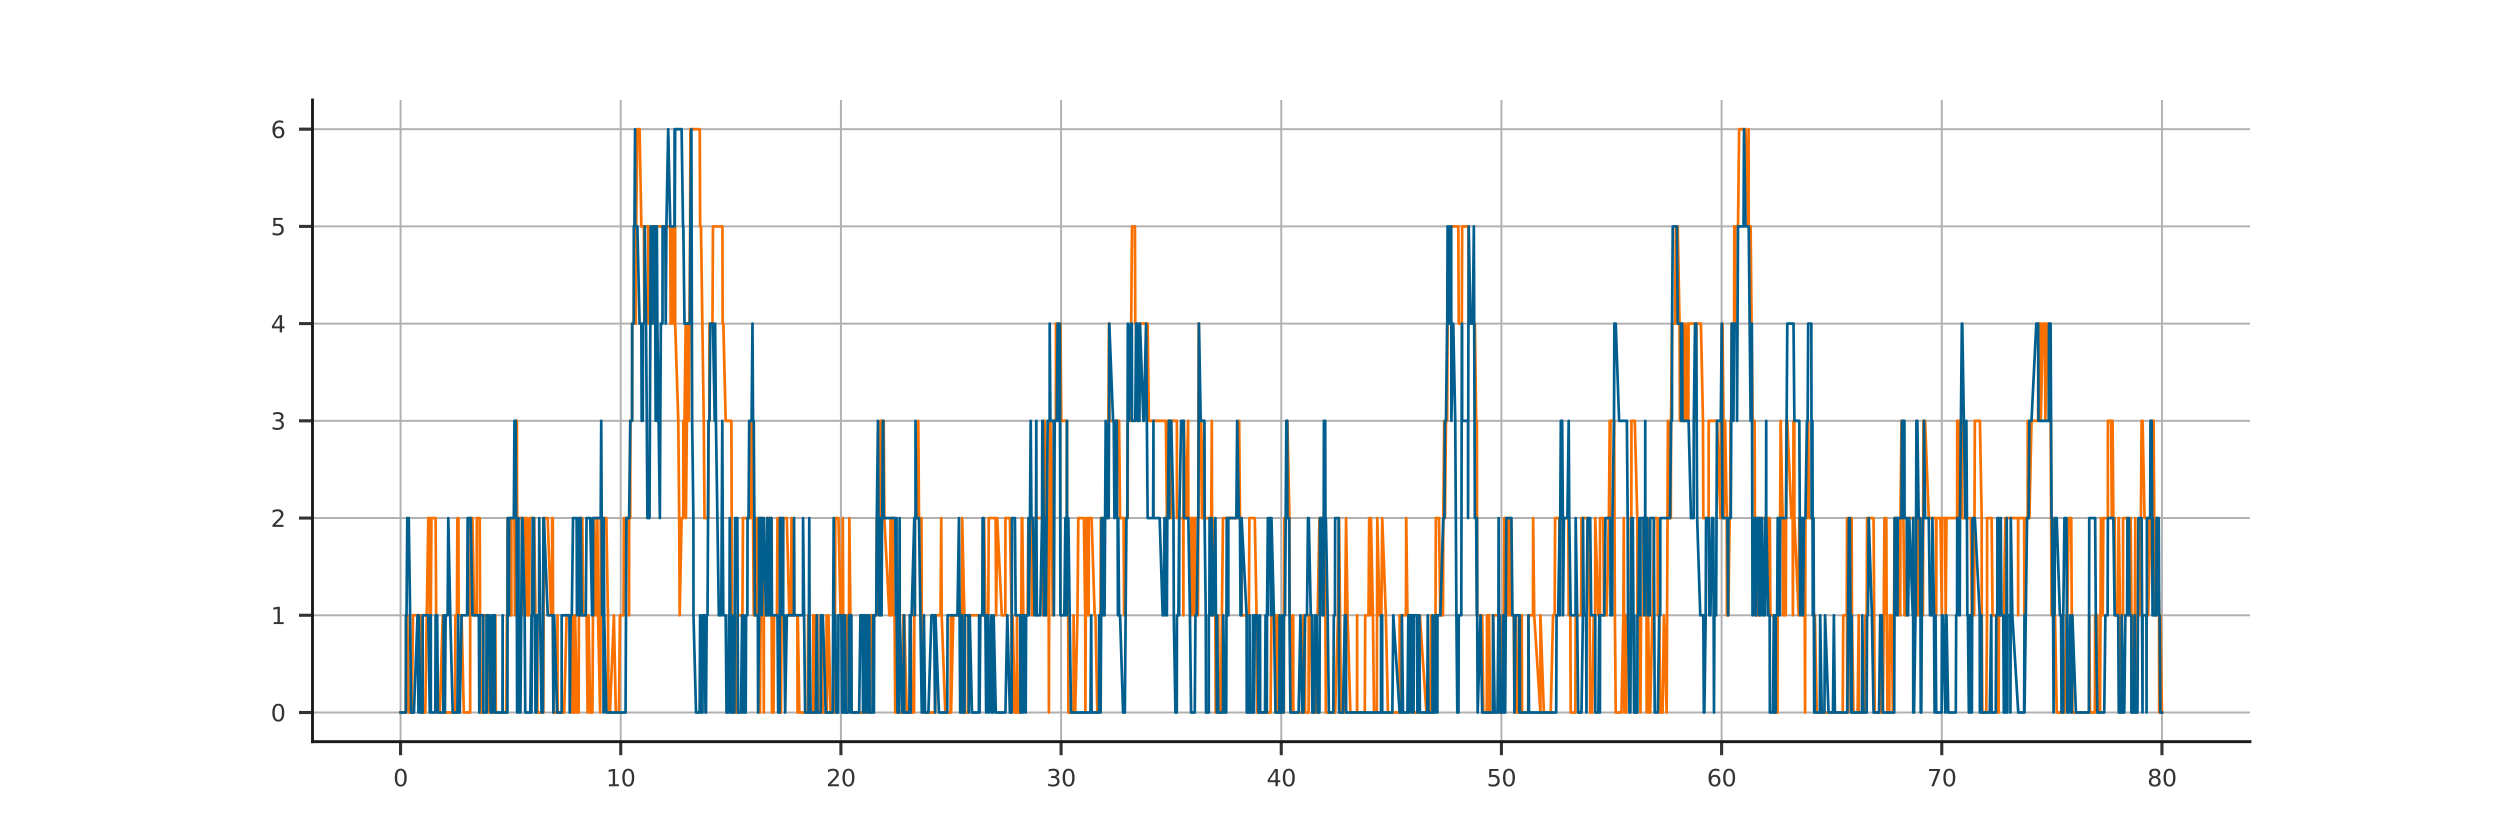 <?xml version="1.0" encoding="utf-8" standalone="no"?>
<!DOCTYPE svg PUBLIC "-//W3C//DTD SVG 1.1//EN"
  "http://www.w3.org/Graphics/SVG/1.1/DTD/svg11.dtd">
<svg xmlns:xlink="http://www.w3.org/1999/xlink" width="648pt" height="216pt" viewBox="0 0 648 216" xmlns="http://www.w3.org/2000/svg" version="1.1">
 <defs>
  <style type="text/css">*{stroke-linejoin: round; stroke-linecap: butt}</style>
 </defs>
 <g id="figure_1">
  <g id="patch_1">
   <path d="M 0 216 
L 648 216 
L 648 0 
L 0 0 
z
" style="fill: #ffffff"/>
  </g>
  <g id="axes_1">
   <g id="patch_2">
    <path d="M 81 192.24 
L 583.2 192.24 
L 583.2 25.92 
L 81 25.92 
z
" style="fill: #ffffff"/>
   </g>
   <g id="matplotlib.axis_1">
    <g id="xtick_1">
     <g id="line2d_1">
      <path d="M 103.827 192.24 
L 103.827 25.92 
" clip-path="url(#p617a73f17a)" style="fill: none; stroke: #b0b0b0; stroke-width: 0.5; stroke-linecap: square"/>
     </g>
     <g id="line2d_2">
      <defs>
       <path id="m2e3196fcc8" d="M 0 0 
L 0 3.5 
" style="stroke: #333333; stroke-width: 0.8"/>
      </defs>
      <g>
       <use xlink:href="#m2e3196fcc8" x="103.827" y="192.24" style="fill: #333333; stroke: #333333; stroke-width: 0.8"/>
      </g>
     </g>
     <g id="text_1">
      <!-- 0 -->
      <g style="fill: #333333" transform="translate(101.919 203.799) scale(0.06 -0.06)">
       <defs>
        <path id="DejaVuSans-30" d="M 2034 4250 
Q 1547 4250 1301 3770 
Q 1056 3291 1056 2328 
Q 1056 1369 1301 889 
Q 1547 409 2034 409 
Q 2525 409 2770 889 
Q 3016 1369 3016 2328 
Q 3016 3291 2770 3770 
Q 2525 4250 2034 4250 
z
M 2034 4750 
Q 2819 4750 3233 4129 
Q 3647 3509 3647 2328 
Q 3647 1150 3233 529 
Q 2819 -91 2034 -91 
Q 1250 -91 836 529 
Q 422 1150 422 2328 
Q 422 3509 836 4129 
Q 1250 4750 2034 4750 
z
" transform="scale(0.016)"/>
       </defs>
       <use xlink:href="#DejaVuSans-30"/>
      </g>
     </g>
    </g>
    <g id="xtick_2">
     <g id="line2d_3">
      <path d="M 160.896 192.24 
L 160.896 25.92 
" clip-path="url(#p617a73f17a)" style="fill: none; stroke: #b0b0b0; stroke-width: 0.5; stroke-linecap: square"/>
     </g>
     <g id="line2d_4">
      <g>
       <use xlink:href="#m2e3196fcc8" x="160.896" y="192.24" style="fill: #333333; stroke: #333333; stroke-width: 0.8"/>
      </g>
     </g>
     <g id="text_2">
      <!-- 10 -->
      <g style="fill: #333333" transform="translate(157.079 203.799) scale(0.06 -0.06)">
       <defs>
        <path id="DejaVuSans-31" d="M 794 531 
L 1825 531 
L 1825 4091 
L 703 3866 
L 703 4441 
L 1819 4666 
L 2450 4666 
L 2450 531 
L 3481 531 
L 3481 0 
L 794 0 
L 794 531 
z
" transform="scale(0.016)"/>
       </defs>
       <use xlink:href="#DejaVuSans-31"/>
       <use xlink:href="#DejaVuSans-30" x="63.623"/>
      </g>
     </g>
    </g>
    <g id="xtick_3">
     <g id="line2d_5">
      <path d="M 217.965 192.24 
L 217.965 25.92 
" clip-path="url(#p617a73f17a)" style="fill: none; stroke: #b0b0b0; stroke-width: 0.5; stroke-linecap: square"/>
     </g>
     <g id="line2d_6">
      <g>
       <use xlink:href="#m2e3196fcc8" x="217.965" y="192.24" style="fill: #333333; stroke: #333333; stroke-width: 0.8"/>
      </g>
     </g>
     <g id="text_3">
      <!-- 20 -->
      <g style="fill: #333333" transform="translate(214.147 203.799) scale(0.06 -0.06)">
       <defs>
        <path id="DejaVuSans-32" d="M 1228 531 
L 3431 531 
L 3431 0 
L 469 0 
L 469 531 
Q 828 903 1448 1529 
Q 2069 2156 2228 2338 
Q 2531 2678 2651 2914 
Q 2772 3150 2772 3378 
Q 2772 3750 2511 3984 
Q 2250 4219 1831 4219 
Q 1534 4219 1204 4116 
Q 875 4013 500 3803 
L 500 4441 
Q 881 4594 1212 4672 
Q 1544 4750 1819 4750 
Q 2544 4750 2975 4387 
Q 3406 4025 3406 3419 
Q 3406 3131 3298 2873 
Q 3191 2616 2906 2266 
Q 2828 2175 2409 1742 
Q 1991 1309 1228 531 
z
" transform="scale(0.016)"/>
       </defs>
       <use xlink:href="#DejaVuSans-32"/>
       <use xlink:href="#DejaVuSans-30" x="63.623"/>
      </g>
     </g>
    </g>
    <g id="xtick_4">
     <g id="line2d_7">
      <path d="M 275.034 192.24 
L 275.034 25.92 
" clip-path="url(#p617a73f17a)" style="fill: none; stroke: #b0b0b0; stroke-width: 0.5; stroke-linecap: square"/>
     </g>
     <g id="line2d_8">
      <g>
       <use xlink:href="#m2e3196fcc8" x="275.034" y="192.24" style="fill: #333333; stroke: #333333; stroke-width: 0.8"/>
      </g>
     </g>
     <g id="text_4">
      <!-- 30 -->
      <g style="fill: #333333" transform="translate(271.216 203.799) scale(0.06 -0.06)">
       <defs>
        <path id="DejaVuSans-33" d="M 2597 2516 
Q 3050 2419 3304 2112 
Q 3559 1806 3559 1356 
Q 3559 666 3084 287 
Q 2609 -91 1734 -91 
Q 1441 -91 1130 -33 
Q 819 25 488 141 
L 488 750 
Q 750 597 1062 519 
Q 1375 441 1716 441 
Q 2309 441 2620 675 
Q 2931 909 2931 1356 
Q 2931 1769 2642 2001 
Q 2353 2234 1838 2234 
L 1294 2234 
L 1294 2753 
L 1863 2753 
Q 2328 2753 2575 2939 
Q 2822 3125 2822 3475 
Q 2822 3834 2567 4026 
Q 2313 4219 1838 4219 
Q 1578 4219 1281 4162 
Q 984 4106 628 3988 
L 628 4550 
Q 988 4650 1302 4700 
Q 1616 4750 1894 4750 
Q 2613 4750 3031 4423 
Q 3450 4097 3450 3541 
Q 3450 3153 3228 2886 
Q 3006 2619 2597 2516 
z
" transform="scale(0.016)"/>
       </defs>
       <use xlink:href="#DejaVuSans-33"/>
       <use xlink:href="#DejaVuSans-30" x="63.623"/>
      </g>
     </g>
    </g>
    <g id="xtick_5">
     <g id="line2d_9">
      <path d="M 332.102 192.24 
L 332.102 25.92 
" clip-path="url(#p617a73f17a)" style="fill: none; stroke: #b0b0b0; stroke-width: 0.5; stroke-linecap: square"/>
     </g>
     <g id="line2d_10">
      <g>
       <use xlink:href="#m2e3196fcc8" x="332.102" y="192.24" style="fill: #333333; stroke: #333333; stroke-width: 0.8"/>
      </g>
     </g>
     <g id="text_5">
      <!-- 40 -->
      <g style="fill: #333333" transform="translate(328.285 203.799) scale(0.06 -0.06)">
       <defs>
        <path id="DejaVuSans-34" d="M 2419 4116 
L 825 1625 
L 2419 1625 
L 2419 4116 
z
M 2253 4666 
L 3047 4666 
L 3047 1625 
L 3713 1625 
L 3713 1100 
L 3047 1100 
L 3047 0 
L 2419 0 
L 2419 1100 
L 313 1100 
L 313 1709 
L 2253 4666 
z
" transform="scale(0.016)"/>
       </defs>
       <use xlink:href="#DejaVuSans-34"/>
       <use xlink:href="#DejaVuSans-30" x="63.623"/>
      </g>
     </g>
    </g>
    <g id="xtick_6">
     <g id="line2d_11">
      <path d="M 389.171 192.24 
L 389.171 25.92 
" clip-path="url(#p617a73f17a)" style="fill: none; stroke: #b0b0b0; stroke-width: 0.5; stroke-linecap: square"/>
     </g>
     <g id="line2d_12">
      <g>
       <use xlink:href="#m2e3196fcc8" x="389.171" y="192.24" style="fill: #333333; stroke: #333333; stroke-width: 0.8"/>
      </g>
     </g>
     <g id="text_6">
      <!-- 50 -->
      <g style="fill: #333333" transform="translate(385.354 203.799) scale(0.06 -0.06)">
       <defs>
        <path id="DejaVuSans-35" d="M 691 4666 
L 3169 4666 
L 3169 4134 
L 1269 4134 
L 1269 2991 
Q 1406 3038 1543 3061 
Q 1681 3084 1819 3084 
Q 2600 3084 3056 2656 
Q 3513 2228 3513 1497 
Q 3513 744 3044 326 
Q 2575 -91 1722 -91 
Q 1428 -91 1123 -41 
Q 819 9 494 109 
L 494 744 
Q 775 591 1075 516 
Q 1375 441 1709 441 
Q 2250 441 2565 725 
Q 2881 1009 2881 1497 
Q 2881 1984 2565 2268 
Q 2250 2553 1709 2553 
Q 1456 2553 1204 2497 
Q 953 2441 691 2322 
L 691 4666 
z
" transform="scale(0.016)"/>
       </defs>
       <use xlink:href="#DejaVuSans-35"/>
       <use xlink:href="#DejaVuSans-30" x="63.623"/>
      </g>
     </g>
    </g>
    <g id="xtick_7">
     <g id="line2d_13">
      <path d="M 446.24 192.24 
L 446.24 25.92 
" clip-path="url(#p617a73f17a)" style="fill: none; stroke: #b0b0b0; stroke-width: 0.5; stroke-linecap: square"/>
     </g>
     <g id="line2d_14">
      <g>
       <use xlink:href="#m2e3196fcc8" x="446.24" y="192.24" style="fill: #333333; stroke: #333333; stroke-width: 0.8"/>
      </g>
     </g>
     <g id="text_7">
      <!-- 60 -->
      <g style="fill: #333333" transform="translate(442.422 203.799) scale(0.06 -0.06)">
       <defs>
        <path id="DejaVuSans-36" d="M 2113 2584 
Q 1688 2584 1439 2293 
Q 1191 2003 1191 1497 
Q 1191 994 1439 701 
Q 1688 409 2113 409 
Q 2538 409 2786 701 
Q 3034 994 3034 1497 
Q 3034 2003 2786 2293 
Q 2538 2584 2113 2584 
z
M 3366 4563 
L 3366 3988 
Q 3128 4100 2886 4159 
Q 2644 4219 2406 4219 
Q 1781 4219 1451 3797 
Q 1122 3375 1075 2522 
Q 1259 2794 1537 2939 
Q 1816 3084 2150 3084 
Q 2853 3084 3261 2657 
Q 3669 2231 3669 1497 
Q 3669 778 3244 343 
Q 2819 -91 2113 -91 
Q 1303 -91 875 529 
Q 447 1150 447 2328 
Q 447 3434 972 4092 
Q 1497 4750 2381 4750 
Q 2619 4750 2861 4703 
Q 3103 4656 3366 4563 
z
" transform="scale(0.016)"/>
       </defs>
       <use xlink:href="#DejaVuSans-36"/>
       <use xlink:href="#DejaVuSans-30" x="63.623"/>
      </g>
     </g>
    </g>
    <g id="xtick_8">
     <g id="line2d_15">
      <path d="M 503.309 192.24 
L 503.309 25.92 
" clip-path="url(#p617a73f17a)" style="fill: none; stroke: #b0b0b0; stroke-width: 0.5; stroke-linecap: square"/>
     </g>
     <g id="line2d_16">
      <g>
       <use xlink:href="#m2e3196fcc8" x="503.309" y="192.24" style="fill: #333333; stroke: #333333; stroke-width: 0.8"/>
      </g>
     </g>
     <g id="text_8">
      <!-- 70 -->
      <g style="fill: #333333" transform="translate(499.491 203.799) scale(0.06 -0.06)">
       <defs>
        <path id="DejaVuSans-37" d="M 525 4666 
L 3525 4666 
L 3525 4397 
L 1831 0 
L 1172 0 
L 2766 4134 
L 525 4134 
L 525 4666 
z
" transform="scale(0.016)"/>
       </defs>
       <use xlink:href="#DejaVuSans-37"/>
       <use xlink:href="#DejaVuSans-30" x="63.623"/>
      </g>
     </g>
    </g>
    <g id="xtick_9">
     <g id="line2d_17">
      <path d="M 560.377 192.24 
L 560.377 25.92 
" clip-path="url(#p617a73f17a)" style="fill: none; stroke: #b0b0b0; stroke-width: 0.5; stroke-linecap: square"/>
     </g>
     <g id="line2d_18">
      <g>
       <use xlink:href="#m2e3196fcc8" x="560.377" y="192.24" style="fill: #333333; stroke: #333333; stroke-width: 0.8"/>
      </g>
     </g>
     <g id="text_9">
      <!-- 80 -->
      <g style="fill: #333333" transform="translate(556.56 203.799) scale(0.06 -0.06)">
       <defs>
        <path id="DejaVuSans-38" d="M 2034 2216 
Q 1584 2216 1326 1975 
Q 1069 1734 1069 1313 
Q 1069 891 1326 650 
Q 1584 409 2034 409 
Q 2484 409 2743 651 
Q 3003 894 3003 1313 
Q 3003 1734 2745 1975 
Q 2488 2216 2034 2216 
z
M 1403 2484 
Q 997 2584 770 2862 
Q 544 3141 544 3541 
Q 544 4100 942 4425 
Q 1341 4750 2034 4750 
Q 2731 4750 3128 4425 
Q 3525 4100 3525 3541 
Q 3525 3141 3298 2862 
Q 3072 2584 2669 2484 
Q 3125 2378 3379 2068 
Q 3634 1759 3634 1313 
Q 3634 634 3220 271 
Q 2806 -91 2034 -91 
Q 1263 -91 848 271 
Q 434 634 434 1313 
Q 434 1759 690 2068 
Q 947 2378 1403 2484 
z
M 1172 3481 
Q 1172 3119 1398 2916 
Q 1625 2713 2034 2713 
Q 2441 2713 2670 2916 
Q 2900 3119 2900 3481 
Q 2900 3844 2670 4047 
Q 2441 4250 2034 4250 
Q 1625 4250 1398 4047 
Q 1172 3844 1172 3481 
z
" transform="scale(0.016)"/>
       </defs>
       <use xlink:href="#DejaVuSans-38"/>
       <use xlink:href="#DejaVuSans-30" x="63.623"/>
      </g>
     </g>
    </g>
   </g>
   <g id="matplotlib.axis_2">
    <g id="ytick_1">
     <g id="line2d_19">
      <path d="M 81 184.68 
L 583.2 184.68 
" clip-path="url(#p617a73f17a)" style="fill: none; stroke: #b0b0b0; stroke-width: 0.5; stroke-linecap: square"/>
     </g>
     <g id="line2d_20">
      <defs>
       <path id="m17c0385119" d="M 0 0 
L -3.5 0 
" style="stroke: #333333; stroke-width: 0.8"/>
      </defs>
      <g>
       <use xlink:href="#m17c0385119" x="81" y="184.68" style="fill: #333333; stroke: #333333; stroke-width: 0.8"/>
      </g>
     </g>
     <g id="text_10">
      <!-- 0 -->
      <g style="fill: #333333" transform="translate(70.183 186.96) scale(0.06 -0.06)">
       <use xlink:href="#DejaVuSans-30"/>
      </g>
     </g>
    </g>
    <g id="ytick_2">
     <g id="line2d_21">
      <path d="M 81 159.48 
L 583.2 159.48 
" clip-path="url(#p617a73f17a)" style="fill: none; stroke: #b0b0b0; stroke-width: 0.5; stroke-linecap: square"/>
     </g>
     <g id="line2d_22">
      <g>
       <use xlink:href="#m17c0385119" x="81" y="159.48" style="fill: #333333; stroke: #333333; stroke-width: 0.8"/>
      </g>
     </g>
     <g id="text_11">
      <!-- 1 -->
      <g style="fill: #333333" transform="translate(70.183 161.76) scale(0.06 -0.06)">
       <use xlink:href="#DejaVuSans-31"/>
      </g>
     </g>
    </g>
    <g id="ytick_3">
     <g id="line2d_23">
      <path d="M 81 134.28 
L 583.2 134.28 
" clip-path="url(#p617a73f17a)" style="fill: none; stroke: #b0b0b0; stroke-width: 0.5; stroke-linecap: square"/>
     </g>
     <g id="line2d_24">
      <g>
       <use xlink:href="#m17c0385119" x="81" y="134.28" style="fill: #333333; stroke: #333333; stroke-width: 0.8"/>
      </g>
     </g>
     <g id="text_12">
      <!-- 2 -->
      <g style="fill: #333333" transform="translate(70.183 136.56) scale(0.06 -0.06)">
       <use xlink:href="#DejaVuSans-32"/>
      </g>
     </g>
    </g>
    <g id="ytick_4">
     <g id="line2d_25">
      <path d="M 81 109.08 
L 583.2 109.08 
" clip-path="url(#p617a73f17a)" style="fill: none; stroke: #b0b0b0; stroke-width: 0.5; stroke-linecap: square"/>
     </g>
     <g id="line2d_26">
      <g>
       <use xlink:href="#m17c0385119" x="81" y="109.08" style="fill: #333333; stroke: #333333; stroke-width: 0.8"/>
      </g>
     </g>
     <g id="text_13">
      <!-- 3 -->
      <g style="fill: #333333" transform="translate(70.183 111.36) scale(0.06 -0.06)">
       <use xlink:href="#DejaVuSans-33"/>
      </g>
     </g>
    </g>
    <g id="ytick_5">
     <g id="line2d_27">
      <path d="M 81 83.88 
L 583.2 83.88 
" clip-path="url(#p617a73f17a)" style="fill: none; stroke: #b0b0b0; stroke-width: 0.5; stroke-linecap: square"/>
     </g>
     <g id="line2d_28">
      <g>
       <use xlink:href="#m17c0385119" x="81" y="83.88" style="fill: #333333; stroke: #333333; stroke-width: 0.8"/>
      </g>
     </g>
     <g id="text_14">
      <!-- 4 -->
      <g style="fill: #333333" transform="translate(70.183 86.16) scale(0.06 -0.06)">
       <use xlink:href="#DejaVuSans-34"/>
      </g>
     </g>
    </g>
    <g id="ytick_6">
     <g id="line2d_29">
      <path d="M 81 58.68 
L 583.2 58.68 
" clip-path="url(#p617a73f17a)" style="fill: none; stroke: #b0b0b0; stroke-width: 0.5; stroke-linecap: square"/>
     </g>
     <g id="line2d_30">
      <g>
       <use xlink:href="#m17c0385119" x="81" y="58.68" style="fill: #333333; stroke: #333333; stroke-width: 0.8"/>
      </g>
     </g>
     <g id="text_15">
      <!-- 5 -->
      <g style="fill: #333333" transform="translate(70.183 60.96) scale(0.06 -0.06)">
       <use xlink:href="#DejaVuSans-35"/>
      </g>
     </g>
    </g>
    <g id="ytick_7">
     <g id="line2d_31">
      <path d="M 81 33.48 
L 583.2 33.48 
" clip-path="url(#p617a73f17a)" style="fill: none; stroke: #b0b0b0; stroke-width: 0.5; stroke-linecap: square"/>
     </g>
     <g id="line2d_32">
      <g>
       <use xlink:href="#m17c0385119" x="81" y="33.48" style="fill: #333333; stroke: #333333; stroke-width: 0.8"/>
      </g>
     </g>
     <g id="text_16">
      <!-- 6 -->
      <g style="fill: #333333" transform="translate(70.183 35.76) scale(0.06 -0.06)">
       <use xlink:href="#DejaVuSans-36"/>
      </g>
     </g>
    </g>
   </g>
   <g id="line2d_33">
    <path d="M 103.827 184.68 
L 105.213 184.68 
L 105.372 159.48 
L 105.571 159.48 
L 105.947 184.68 
L 106.734 184.68 
L 107.056 159.48 
L 108.987 159.48 
L 109.343 184.68 
L 110.234 184.68 
L 111.014 134.28 
L 111.379 134.28 
L 111.397 159.48 
L 111.67 159.48 
L 111.824 134.28 
L 112.913 134.28 
L 113.054 159.48 
L 113.314 184.68 
L 113.989 184.68 
L 114.772 159.48 
L 114.917 184.68 
L 117.916 184.68 
L 118.05 159.48 
L 118.433 159.48 
L 118.553 134.28 
L 118.837 134.28 
L 118.866 159.48 
L 119.641 159.48 
L 120.213 184.68 
L 121.865 184.68 
L 121.871 159.48 
L 122.008 134.28 
L 122.462 134.28 
L 122.898 159.48 
L 123.572 159.48 
L 123.592 134.28 
L 124.341 134.28 
L 124.516 184.68 
L 125.178 184.68 
L 125.279 159.48 
L 126.366 159.48 
L 126.844 184.68 
L 128.385 184.68 
L 128.39 159.48 
L 128.515 184.68 
L 131.218 184.68 
L 131.39 159.48 
L 131.503 159.48 
L 131.596 134.28 
L 131.694 159.48 
L 132.54 159.48 
L 132.554 134.28 
L 133.349 134.28 
L 133.458 159.48 
L 133.482 134.28 
L 133.651 109.08 
L 133.975 109.08 
L 134.034 134.28 
L 135.314 134.28 
L 135.321 159.48 
L 135.436 134.28 
L 136.142 134.28 
L 136.322 159.48 
L 136.571 159.48 
L 136.633 134.28 
L 136.709 159.48 
L 137.15 159.48 
L 137.341 134.28 
L 138.434 134.28 
L 138.795 159.48 
L 139.279 159.48 
L 139.288 184.68 
L 140.832 184.68 
L 140.979 134.28 
L 141.971 134.28 
L 142.823 159.48 
L 143.096 159.48 
L 143.115 134.28 
L 143.279 134.28 
L 143.343 159.48 
L 143.44 184.68 
L 144.407 184.68 
L 144.504 159.48 
L 144.522 184.68 
L 146.231 184.68 
L 146.868 159.48 
L 147.88 159.48 
L 148.213 184.68 
L 148.478 184.68 
L 148.532 159.48 
L 148.687 184.68 
L 148.983 184.68 
L 149.076 159.48 
L 149.543 184.68 
L 149.975 184.68 
L 150.053 159.48 
L 150.324 159.48 
L 150.341 134.28 
L 150.403 159.48 
L 150.463 159.48 
L 150.525 134.28 
L 150.698 134.28 
L 150.762 159.48 
L 150.945 134.28 
L 151.163 159.48 
L 152.033 159.48 
L 152.307 184.68 
L 152.547 159.48 
L 152.994 184.68 
L 153.562 184.68 
L 153.843 134.28 
L 154.181 159.48 
L 154.353 159.48 
L 154.667 134.28 
L 154.839 134.28 
L 155.017 159.48 
L 155.554 184.68 
L 155.696 159.48 
L 155.7 134.28 
L 157.161 134.28 
L 157.58 159.48 
L 157.736 184.68 
L 158.098 184.68 
L 159.121 159.48 
L 159.617 184.68 
L 160.423 184.68 
L 160.683 159.48 
L 161.622 159.48 
L 161.711 134.28 
L 162.963 134.28 
L 163.051 159.48 
L 163.071 134.28 
L 163.36 134.28 
L 163.375 109.08 
L 163.838 109.08 
L 163.861 83.88 
L 164.285 83.88 
L 164.446 58.68 
L 164.612 58.68 
L 164.808 83.88 
L 164.891 58.68 
L 165.205 33.48 
L 165.779 33.48 
L 166.239 58.68 
L 166.896 58.68 
L 167.025 83.88 
L 167.119 58.68 
L 168.015 58.68 
L 168.043 83.88 
L 168.54 83.88 
L 168.553 58.68 
L 169.389 58.68 
L 169.656 83.88 
L 169.777 58.68 
L 173.704 58.68 
L 173.837 83.88 
L 173.956 83.88 
L 174.188 58.68 
L 174.428 83.88 
L 174.511 58.68 
L 175.004 58.68 
L 175.006 83.88 
L 175.813 109.08 
L 176.044 134.28 
L 176.172 159.48 
L 176.673 134.28 
L 177.103 134.28 
L 177.118 109.08 
L 177.42 109.08 
L 177.727 83.88 
L 177.795 134.28 
L 178.042 109.08 
L 178.049 83.88 
L 178.358 109.08 
L 178.571 109.08 
L 178.89 58.68 
L 178.943 33.48 
L 181.369 33.48 
L 181.475 58.68 
L 181.689 58.68 
L 182.414 109.08 
L 182.607 134.28 
L 183.549 134.28 
L 183.657 109.08 
L 183.86 109.08 
L 183.903 83.88 
L 184.674 83.88 
L 184.799 58.68 
L 187.254 58.68 
L 187.32 83.88 
L 187.485 83.88 
L 188.097 109.08 
L 189.569 109.08 
L 189.732 159.48 
L 190.552 159.48 
L 190.751 184.68 
L 191.048 184.68 
L 191.215 159.48 
L 192.436 159.48 
L 192.576 134.28 
L 194.514 134.28 
L 194.687 109.08 
L 194.933 109.08 
L 195.043 134.28 
L 195.186 134.28 
L 195.372 159.48 
L 195.676 159.48 
L 195.786 134.28 
L 196.186 134.28 
L 196.314 159.48 
L 196.436 159.48 
L 196.492 134.28 
L 196.756 134.28 
L 196.96 159.48 
L 196.974 184.68 
L 197.167 159.48 
L 197.169 134.28 
L 197.785 134.28 
L 197.986 184.68 
L 197.995 159.48 
L 198.686 159.48 
L 198.861 134.28 
L 199.929 134.28 
L 200.091 184.68 
L 200.497 184.68 
L 200.632 159.48 
L 201.386 159.48 
L 201.528 134.28 
L 202.191 134.28 
L 202.195 159.48 
L 202.342 159.48 
L 202.423 184.68 
L 202.587 159.48 
L 202.883 159.48 
L 202.991 134.28 
L 203.948 134.28 
L 204.583 159.48 
L 204.999 159.48 
L 205.153 134.28 
L 205.411 159.48 
L 205.694 159.48 
L 205.704 134.28 
L 205.795 159.48 
L 206.677 159.48 
L 206.716 184.68 
L 206.792 159.48 
L 207.187 184.68 
L 209.352 184.68 
L 209.491 159.48 
L 209.577 184.68 
L 210.756 184.68 
L 210.797 159.48 
L 210.868 184.68 
L 211.418 159.48 
L 211.468 184.68 
L 211.802 184.68 
L 211.853 159.48 
L 211.952 184.68 
L 212.718 184.68 
L 212.762 159.48 
L 213.273 184.68 
L 214.154 184.68 
L 214.267 159.48 
L 214.293 184.68 
L 214.735 159.48 
L 215.278 184.68 
L 216.347 184.68 
L 216.521 134.28 
L 217.327 134.28 
L 217.871 159.48 
L 218.293 159.48 
L 218.458 134.28 
L 218.56 159.48 
L 218.942 159.48 
L 219.01 184.68 
L 219.318 184.68 
L 219.484 159.48 
L 220.066 159.48 
L 220.156 134.28 
L 220.426 159.48 
L 220.61 184.68 
L 224.976 184.68 
L 225.077 159.48 
L 225.41 184.68 
L 225.538 184.68 
L 225.78 159.48 
L 227.175 159.48 
L 227.271 134.28 
L 228.115 134.28 
L 228.209 109.08 
L 228.613 109.08 
L 228.779 134.28 
L 228.936 109.08 
L 229.053 109.08 
L 229.217 134.28 
L 230.525 159.48 
L 230.656 159.48 
L 230.83 134.28 
L 230.984 159.48 
L 231.134 134.28 
L 231.493 134.28 
L 231.575 159.48 
L 231.879 159.48 
L 232.046 184.68 
L 232.14 159.48 
L 232.226 184.68 
L 232.628 184.68 
L 232.767 159.48 
L 233.039 184.68 
L 233.923 184.68 
L 234.144 159.48 
L 234.358 159.48 
L 235.021 184.68 
L 235.823 184.68 
L 236.047 159.48 
L 236.055 159.48 
L 236.295 184.68 
L 236.919 184.68 
L 236.989 159.48 
L 237.113 159.48 
L 237.133 134.28 
L 237.947 134.28 
L 238.025 109.08 
L 238.204 134.28 
L 238.845 134.28 
L 238.921 159.48 
L 239.144 184.68 
L 242.382 184.68 
L 242.473 159.48 
L 243.785 159.48 
L 243.975 134.28 
L 244.085 159.48 
L 245.02 184.68 
L 246.393 184.68 
L 246.48 159.48 
L 246.521 184.68 
L 247.085 159.48 
L 249.352 159.48 
L 249.392 134.28 
L 249.963 159.48 
L 249.984 184.68 
L 250.872 184.68 
L 250.942 159.48 
L 254.877 159.48 
L 254.936 134.28 
L 255.071 134.28 
L 255.416 159.48 
L 256.167 159.48 
L 256.285 134.28 
L 258.061 134.28 
L 258.195 159.48 
L 258.474 134.28 
L 259.668 159.48 
L 260.579 159.48 
L 260.605 134.28 
L 261.764 134.28 
L 262.196 159.48 
L 262.307 184.68 
L 262.36 184.68 
L 262.472 159.48 
L 263.068 184.68 
L 263.57 184.68 
L 263.601 159.48 
L 263.625 184.68 
L 264.278 184.68 
L 264.525 159.48 
L 264.701 159.48 
L 264.847 134.28 
L 264.974 134.28 
L 265.243 159.48 
L 266.35 159.48 
L 266.558 134.28 
L 267.346 134.28 
L 267.46 159.48 
L 267.658 159.48 
L 267.755 134.28 
L 270.177 134.28 
L 270.407 159.48 
L 270.601 109.08 
L 270.783 109.08 
L 270.883 134.28 
L 271.237 134.28 
L 271.283 159.48 
L 271.303 134.28 
L 271.787 134.28 
L 271.873 184.68 
L 271.936 159.48 
L 272.082 109.08 
L 272.259 109.08 
L 272.543 134.28 
L 272.62 134.28 
L 272.871 159.48 
L 273.145 109.08 
L 273.677 109.08 
L 273.707 83.88 
L 274.857 83.88 
L 275.073 109.08 
L 276.56 109.08 
L 276.561 134.28 
L 276.883 159.48 
L 276.918 184.68 
L 278.241 184.68 
L 278.28 159.48 
L 278.462 184.68 
L 278.694 184.68 
L 279.277 159.48 
L 279.501 134.28 
L 280.939 134.28 
L 281.281 159.48 
L 281.324 184.68 
L 281.438 159.48 
L 281.586 159.48 
L 281.629 134.28 
L 281.742 134.28 
L 281.753 159.48 
L 282.181 159.48 
L 282.223 134.28 
L 282.941 134.28 
L 283.742 159.48 
L 283.955 159.48 
L 284.421 184.68 
L 284.894 184.68 
L 285.235 159.48 
L 285.346 134.28 
L 287.037 134.28 
L 287.088 109.08 
L 287.304 109.08 
L 287.454 83.88 
L 287.478 83.88 
L 287.528 109.08 
L 289.389 109.08 
L 289.47 134.28 
L 289.484 109.08 
L 290.068 109.08 
L 290.318 134.28 
L 291.238 134.28 
L 291.362 159.48 
L 291.473 159.48 
L 291.557 134.28 
L 292.297 134.28 
L 292.33 109.08 
L 293.068 109.08 
L 293.201 83.88 
L 293.42 58.68 
L 294.176 58.68 
L 294.265 83.88 
L 294.48 83.88 
L 294.653 109.08 
L 295.195 109.08 
L 295.335 83.88 
L 297.47 83.88 
L 297.784 109.08 
L 302.19 109.08 
L 302.458 134.28 
L 302.567 134.28 
L 302.694 109.08 
L 303.068 109.08 
L 303.444 134.28 
L 303.577 109.08 
L 305.051 109.08 
L 305.061 134.28 
L 306.685 134.28 
L 306.732 159.48 
L 306.766 134.28 
L 306.893 109.08 
L 307.225 134.28 
L 307.388 134.28 
L 307.954 109.08 
L 308.017 134.28 
L 308.727 134.28 
L 308.901 159.48 
L 309.04 134.28 
L 309.274 134.28 
L 309.533 159.48 
L 309.659 159.48 
L 309.683 134.28 
L 310.479 134.28 
L 310.518 159.48 
L 310.72 83.88 
L 310.766 109.08 
L 311.224 109.08 
L 311.544 134.28 
L 311.794 134.28 
L 312.061 109.08 
L 312.229 134.28 
L 313.954 134.28 
L 314.096 109.08 
L 314.16 134.28 
L 314.391 134.28 
L 314.411 159.48 
L 315.018 159.48 
L 315.109 184.68 
L 315.244 184.68 
L 315.276 159.48 
L 315.769 159.48 
L 315.882 184.68 
L 316.428 184.68 
L 317.002 134.28 
L 321.102 134.28 
L 321.188 109.08 
L 321.397 134.28 
L 321.759 134.28 
L 321.818 159.48 
L 323.716 159.48 
L 323.843 134.28 
L 325.241 134.28 
L 325.703 159.48 
L 325.913 184.68 
L 329.337 184.68 
L 329.561 159.48 
L 330.535 159.48 
L 330.609 184.68 
L 330.994 184.68 
L 331.188 159.48 
L 331.734 159.48 
L 331.863 184.68 
L 332.035 184.68 
L 332.184 159.48 
L 332.598 159.48 
L 332.696 184.68 
L 332.775 184.68 
L 332.781 159.48 
L 332.899 134.28 
L 333.427 134.28 
L 333.692 109.08 
L 334.219 134.28 
L 334.242 159.48 
L 334.474 159.48 
L 334.941 184.68 
L 335.196 159.48 
L 335.232 184.68 
L 337.542 184.68 
L 337.845 159.48 
L 338.198 159.48 
L 338.272 184.68 
L 339.188 184.68 
L 339.235 159.48 
L 339.757 159.48 
L 340.163 184.68 
L 341.201 184.68 
L 341.256 159.48 
L 341.533 159.48 
L 342.007 134.28 
L 343.154 134.28 
L 343.547 159.48 
L 343.664 184.68 
L 346.069 184.68 
L 346.816 159.48 
L 347.077 134.28 
L 347.585 184.68 
L 348.592 184.68 
L 348.643 159.48 
L 348.904 134.28 
L 349.283 159.48 
L 350.016 184.68 
L 351.75 184.68 
L 351.769 159.48 
L 351.783 184.68 
L 353.752 184.68 
L 353.876 159.48 
L 354.716 159.48 
L 354.893 134.28 
L 355.176 159.48 
L 355.347 134.28 
L 355.86 159.48 
L 356.144 184.68 
L 356.866 184.68 
L 356.996 134.28 
L 357.557 159.48 
L 358.055 159.48 
L 358.271 134.28 
L 359.211 159.48 
L 359.752 184.68 
L 362.759 184.68 
L 362.788 159.48 
L 363.08 159.48 
L 363.09 184.68 
L 363.19 159.48 
L 364.414 159.48 
L 364.497 134.28 
L 364.804 159.48 
L 365.045 159.48 
L 365.119 184.68 
L 365.167 159.48 
L 365.36 159.48 
L 365.937 184.68 
L 367.884 184.68 
L 367.901 159.48 
L 368.027 159.48 
L 369.72 184.68 
L 370.704 184.68 
L 370.949 159.48 
L 371.365 184.68 
L 371.541 184.68 
L 372.081 159.48 
L 372.178 134.28 
L 372.988 134.28 
L 373.316 159.48 
L 374.027 159.48 
L 374.098 134.28 
L 374.345 109.08 
L 374.393 134.28 
L 374.527 134.28 
L 374.796 109.08 
L 375.096 109.08 
L 375.213 83.88 
L 375.73 83.88 
L 375.845 58.68 
L 377.989 58.68 
L 378.107 83.88 
L 378.91 83.88 
L 378.988 58.68 
L 380.612 58.68 
L 380.694 83.88 
L 382.286 83.88 
L 382.624 109.08 
L 382.798 109.08 
L 382.885 159.48 
L 384.183 159.48 
L 384.48 184.68 
L 385.366 184.68 
L 385.44 159.48 
L 385.67 159.48 
L 385.92 184.68 
L 385.965 159.48 
L 386.23 184.68 
L 386.996 184.68 
L 387.012 159.48 
L 388.398 159.48 
L 388.509 184.68 
L 389.11 184.68 
L 389.47 159.48 
L 389.778 159.48 
L 389.891 134.28 
L 390.44 134.28 
L 390.73 159.48 
L 390.922 159.48 
L 391.193 134.28 
L 391.319 134.28 
L 391.552 159.48 
L 391.642 134.28 
L 391.751 159.48 
L 392.377 159.48 
L 392.54 184.68 
L 392.792 184.68 
L 392.954 159.48 
L 393.351 184.68 
L 394.139 184.68 
L 394.438 159.48 
L 394.505 184.68 
L 396.108 184.68 
L 396.17 159.48 
L 397.35 159.48 
L 397.394 134.28 
L 397.661 159.48 
L 399.276 184.68 
L 399.278 159.48 
L 400.168 184.68 
L 401.951 184.68 
L 402.553 159.48 
L 402.967 159.48 
L 403.08 134.28 
L 404.193 134.28 
L 404.195 159.48 
L 404.301 134.28 
L 406.505 134.28 
L 406.608 159.48 
L 407.037 159.48 
L 407.125 184.68 
L 408.342 184.68 
L 408.419 159.48 
L 409.822 159.48 
L 409.919 134.28 
L 411.502 134.28 
L 412.06 159.48 
L 412.173 184.68 
L 412.68 184.68 
L 413.097 159.48 
L 413.464 159.48 
L 413.492 134.28 
L 414.289 159.48 
L 414.704 159.48 
L 414.735 134.28 
L 415.556 134.28 
L 415.771 159.48 
L 416.437 159.48 
L 417.03 134.28 
L 417.239 109.08 
L 417.293 134.28 
L 417.448 109.08 
L 418.384 109.08 
L 418.578 159.48 
L 418.799 184.68 
L 420.275 184.68 
L 420.771 159.48 
L 420.883 134.28 
L 421.027 184.68 
L 421.223 159.48 
L 421.348 159.48 
L 421.541 184.68 
L 421.686 159.48 
L 422.681 159.48 
L 422.691 134.28 
L 422.848 134.28 
L 422.868 109.08 
L 423.731 109.08 
L 424.388 134.28 
L 424.427 159.48 
L 424.957 159.48 
L 425.208 184.68 
L 425.352 159.48 
L 425.983 159.48 
L 425.992 134.28 
L 426.75 134.28 
L 426.819 184.68 
L 427.071 134.28 
L 427.215 159.48 
L 427.471 184.68 
L 427.741 184.68 
L 428.274 159.48 
L 428.399 159.48 
L 428.774 134.28 
L 429.637 134.28 
L 429.699 159.48 
L 430.072 159.48 
L 430.352 184.68 
L 430.949 184.68 
L 431.282 159.48 
L 432.003 184.68 
L 432.323 109.08 
L 432.426 109.08 
L 432.552 134.28 
L 433.073 134.28 
L 433.135 109.08 
L 433.4 83.88 
L 434.168 83.88 
L 434.381 58.68 
L 434.463 83.88 
L 434.65 58.68 
L 434.873 58.68 
L 435.335 83.88 
L 435.423 109.08 
L 435.623 109.08 
L 435.756 83.88 
L 436.068 83.88 
L 436.077 109.08 
L 436.654 109.08 
L 436.695 83.88 
L 436.957 109.08 
L 437.119 109.08 
L 437.43 83.88 
L 437.619 109.08 
L 437.685 83.88 
L 439.571 83.88 
L 439.587 109.08 
L 439.656 83.88 
L 440.88 83.88 
L 441.409 109.08 
L 441.5 134.28 
L 442.872 134.28 
L 442.895 109.08 
L 445.039 109.08 
L 445.949 134.28 
L 446.028 109.08 
L 446.281 109.08 
L 446.33 83.88 
L 446.473 83.88 
L 446.724 109.08 
L 446.74 134.28 
L 447.141 109.08 
L 447.585 134.28 
L 447.602 159.48 
L 447.971 159.48 
L 448.329 134.28 
L 448.451 134.28 
L 448.542 109.08 
L 448.736 109.08 
L 448.868 83.88 
L 449.484 83.88 
L 449.532 58.68 
L 449.746 58.68 
L 449.778 83.88 
L 449.818 58.68 
L 450.495 58.68 
L 450.782 33.48 
L 452.439 33.48 
L 453.083 58.68 
L 453.214 58.68 
L 453.23 33.48 
L 453.269 58.68 
L 453.762 58.68 
L 454.251 109.08 
L 454.794 109.08 
L 454.938 159.48 
L 455.077 159.48 
L 455.206 134.28 
L 455.503 134.28 
L 455.636 159.48 
L 455.684 134.28 
L 455.929 159.48 
L 456.015 134.28 
L 458.222 134.28 
L 458.342 159.48 
L 458.343 134.28 
L 458.496 134.28 
L 458.557 159.48 
L 458.742 134.28 
L 458.883 159.48 
L 459.843 159.48 
L 460.096 184.68 
L 460.728 184.68 
L 460.78 159.48 
L 461.007 159.48 
L 461.03 134.28 
L 461.412 134.28 
L 461.538 109.08 
L 462.059 134.28 
L 462.15 159.48 
L 462.228 134.28 
L 462.646 159.48 
L 462.864 159.48 
L 463.026 109.08 
L 463.267 109.08 
L 464.332 134.28 
L 464.669 134.28 
L 464.72 159.48 
L 464.878 109.08 
L 465.086 109.08 
L 465.104 134.28 
L 466.211 159.48 
L 466.383 134.28 
L 466.66 134.28 
L 467.045 159.48 
L 467.794 159.48 
L 467.873 184.68 
L 467.959 134.28 
L 468.359 134.28 
L 468.546 109.08 
L 468.684 109.08 
L 468.887 134.28 
L 469.898 134.28 
L 470.125 159.48 
L 470.41 159.48 
L 470.913 184.68 
L 477.635 184.68 
L 477.77 159.48 
L 478.682 159.48 
L 478.745 134.28 
L 478.761 159.48 
L 478.812 184.68 
L 479.057 184.68 
L 479.402 134.28 
L 479.415 159.48 
L 479.47 134.28 
L 479.949 134.28 
L 480.021 159.48 
L 480.414 184.68 
L 481.496 184.68 
L 481.778 159.48 
L 481.808 184.68 
L 483.254 184.68 
L 483.522 159.48 
L 483.848 159.48 
L 483.948 134.28 
L 485.627 134.28 
L 485.931 184.68 
L 487.308 184.68 
L 487.37 159.48 
L 487.426 184.68 
L 488.031 184.68 
L 488.264 159.48 
L 488.45 134.28 
L 488.91 159.48 
L 488.932 134.28 
L 489.019 159.48 
L 489.23 184.68 
L 489.708 184.68 
L 489.815 159.48 
L 490.34 159.48 
L 490.632 184.68 
L 490.759 184.68 
L 491.09 134.28 
L 491.872 134.28 
L 492.405 159.48 
L 492.526 159.48 
L 492.601 134.28 
L 492.875 109.08 
L 493.076 109.08 
L 493.23 134.28 
L 493.357 134.28 
L 493.661 159.48 
L 494.167 159.48 
L 494.319 134.28 
L 496.741 134.28 
L 496.975 159.48 
L 497.32 159.48 
L 497.431 134.28 
L 497.802 134.28 
L 497.957 159.48 
L 498.421 159.48 
L 498.558 109.08 
L 498.647 134.28 
L 498.706 134.28 
L 498.707 109.08 
L 498.975 109.08 
L 499.942 134.28 
L 501.8 134.28 
L 501.86 159.48 
L 501.928 134.28 
L 502.97 134.28 
L 503.324 159.48 
L 503.362 134.28 
L 504.124 134.28 
L 504.325 159.48 
L 504.526 134.28 
L 507.293 134.28 
L 507.309 109.08 
L 507.602 109.08 
L 507.694 134.28 
L 507.694 109.08 
L 508.51 109.08 
L 508.626 134.28 
L 510.822 134.28 
L 511.109 159.48 
L 511.27 159.48 
L 511.451 134.28 
L 511.699 159.48 
L 511.879 109.08 
L 513.193 109.08 
L 513.646 134.28 
L 513.663 159.48 
L 513.805 184.68 
L 514.839 184.68 
L 515.042 159.48 
L 515.058 134.28 
L 516.225 134.28 
L 516.47 159.48 
L 517.435 159.48 
L 517.731 184.68 
L 518.032 184.68 
L 518.127 159.48 
L 519.397 159.48 
L 519.785 134.28 
L 523.087 134.28 
L 523.101 159.48 
L 523.13 134.28 
L 524.661 134.28 
L 524.696 159.48 
L 524.748 134.28 
L 525.58 134.28 
L 525.587 109.08 
L 525.81 134.28 
L 526.017 134.28 
L 526.566 109.08 
L 528.278 109.08 
L 528.363 83.88 
L 528.925 83.88 
L 528.979 109.08 
L 529.539 83.88 
L 530.05 83.88 
L 530.152 109.08 
L 530.647 83.88 
L 531.088 83.88 
L 531.107 109.08 
L 531.546 109.08 
L 531.759 159.48 
L 531.898 134.28 
L 532.344 134.28 
L 532.523 159.48 
L 532.663 159.48 
L 533.098 184.68 
L 535.103 184.68 
L 535.62 159.48 
L 535.84 159.48 
L 536.199 134.28 
L 536.869 134.28 
L 536.998 159.48 
L 537.126 159.48 
L 537.153 184.68 
L 541.511 184.68 
L 541.535 159.48 
L 541.719 184.68 
L 542.991 184.68 
L 543.059 159.48 
L 543.631 159.48 
L 543.794 184.68 
L 544.321 184.68 
L 544.563 134.28 
L 544.74 159.48 
L 545.02 159.48 
L 545.185 134.28 
L 546.358 134.28 
L 546.364 109.08 
L 547.201 109.08 
L 547.374 134.28 
L 547.58 109.08 
L 547.784 134.28 
L 548.118 134.28 
L 548.343 159.48 
L 549.008 159.48 
L 549.138 134.28 
L 549.188 134.28 
L 549.513 159.48 
L 549.597 184.68 
L 549.936 184.68 
L 549.954 159.48 
L 550.281 159.48 
L 550.302 134.28 
L 551.449 134.28 
L 551.812 159.48 
L 551.96 159.48 
L 552.27 134.28 
L 552.663 184.68 
L 552.891 159.48 
L 553.349 159.48 
L 553.478 134.28 
L 553.496 159.48 
L 553.689 184.68 
L 553.833 159.48 
L 554.631 159.48 
L 554.778 134.28 
L 554.927 134.28 
L 555.104 109.08 
L 555.357 109.08 
L 555.864 134.28 
L 556.715 134.28 
L 556.805 159.48 
L 557.411 134.28 
L 557.63 109.08 
L 558.207 109.08 
L 558.551 159.48 
L 558.799 159.48 
L 558.988 134.28 
L 559.265 134.28 
L 559.63 159.48 
L 559.655 184.68 
L 559.78 159.48 
L 559.97 159.48 
L 560.373 184.68 
L 560.373 184.68 
" clip-path="url(#p617a73f17a)" style="fill: none; stroke: #fa7100; stroke-width: 0.7; stroke-linecap: square"/>
   </g>
   <g id="line2d_34">
    <path d="M 103.827 184.68 
L 105.201 184.68 
L 105.213 159.48 
L 105.372 159.48 
L 105.571 134.28 
L 105.947 134.28 
L 106.305 159.48 
L 106.542 184.68 
L 107.284 184.68 
L 108.232 159.48 
L 108.476 184.68 
L 108.531 159.48 
L 108.987 184.68 
L 109.539 184.68 
L 109.564 159.48 
L 111.014 159.48 
L 111.397 184.68 
L 111.669 159.48 
L 111.67 184.68 
L 112.823 184.68 
L 112.913 159.48 
L 113.314 159.48 
L 113.511 184.68 
L 114.917 184.68 
L 115.005 159.48 
L 115.087 184.68 
L 115.322 184.68 
L 115.504 159.48 
L 116.021 159.48 
L 116.199 134.28 
L 116.706 159.48 
L 117.338 184.68 
L 118.553 184.68 
L 118.77 159.48 
L 118.866 184.68 
L 119.163 184.68 
L 119.641 159.48 
L 121.073 159.48 
L 121.215 134.28 
L 121.271 159.48 
L 121.289 134.28 
L 122.008 134.28 
L 122.462 159.48 
L 124.114 159.48 
L 124.237 184.68 
L 124.398 159.48 
L 125.235 159.48 
L 125.279 184.68 
L 126.081 184.68 
L 126.105 159.48 
L 126.171 184.68 
L 126.366 159.48 
L 126.844 159.48 
L 127.18 184.68 
L 127.546 184.68 
L 127.552 159.48 
L 128.121 159.48 
L 128.164 184.68 
L 128.234 159.48 
L 128.261 184.68 
L 130.236 184.68 
L 130.29 159.48 
L 130.307 184.68 
L 131.521 184.68 
L 131.596 134.28 
L 131.694 134.28 
L 131.903 159.48 
L 131.946 134.28 
L 133.184 134.28 
L 133.349 109.08 
L 133.644 109.08 
L 133.759 134.28 
L 133.924 134.28 
L 134.034 184.68 
L 134.174 159.48 
L 134.185 134.28 
L 134.394 134.28 
L 134.41 159.48 
L 134.641 159.48 
L 134.652 184.68 
L 134.895 184.68 
L 135.321 134.28 
L 135.436 134.28 
L 135.989 159.48 
L 136.142 184.68 
L 137.455 184.68 
L 137.764 159.48 
L 137.765 184.68 
L 138.088 134.28 
L 138.406 134.28 
L 138.434 159.48 
L 138.69 159.48 
L 138.795 184.68 
L 138.897 159.48 
L 139.046 184.68 
L 139.288 159.48 
L 139.74 159.48 
L 139.76 134.28 
L 139.994 159.48 
L 140.361 184.68 
L 140.695 184.68 
L 140.855 134.28 
L 140.979 134.28 
L 141.971 159.48 
L 143.304 159.48 
L 143.44 184.68 
L 143.638 159.48 
L 144.407 184.68 
L 145.579 184.68 
L 145.589 159.48 
L 147.605 159.48 
L 147.678 184.68 
L 147.88 159.48 
L 148.213 159.48 
L 148.532 134.28 
L 149.469 134.28 
L 149.543 159.48 
L 149.873 159.48 
L 149.975 134.28 
L 150.053 134.28 
L 150.29 159.48 
L 150.403 134.28 
L 150.525 134.28 
L 150.762 159.48 
L 151.828 159.48 
L 152.033 134.28 
L 152.994 134.28 
L 153.473 159.48 
L 153.705 159.48 
L 153.707 134.28 
L 155.7 134.28 
L 155.837 109.08 
L 156.075 159.48 
L 156.411 159.48 
L 156.437 184.68 
L 156.476 134.28 
L 156.597 159.48 
L 157.161 184.68 
L 162.145 184.68 
L 162.364 134.28 
L 163.071 134.28 
L 163.375 109.08 
L 163.839 109.08 
L 163.861 83.88 
L 164.282 83.88 
L 164.285 58.68 
L 164.446 58.68 
L 164.605 33.48 
L 164.612 58.68 
L 165.205 58.68 
L 165.779 83.88 
L 166.239 83.88 
L 166.326 109.08 
L 166.615 109.08 
L 166.638 83.88 
L 167.073 83.88 
L 167.119 58.68 
L 167.443 83.88 
L 167.652 109.08 
L 167.809 134.28 
L 168.351 134.28 
L 168.676 58.68 
L 168.935 58.68 
L 169.103 83.88 
L 169.389 58.68 
L 169.777 58.68 
L 169.936 109.08 
L 170.215 109.08 
L 170.259 58.68 
L 170.39 83.88 
L 171.038 134.28 
L 171.148 109.08 
L 171.291 83.88 
L 171.719 83.88 
L 171.749 58.68 
L 172.451 58.68 
L 172.558 83.88 
L 172.728 58.68 
L 173.198 33.48 
L 173.732 58.68 
L 174.826 58.68 
L 174.852 33.48 
L 174.89 58.68 
L 175.006 33.48 
L 176.673 33.48 
L 177.035 58.68 
L 177.118 58.68 
L 177.42 83.88 
L 178.831 83.88 
L 178.943 58.68 
L 179.199 33.48 
L 179.402 109.08 
L 179.73 134.28 
L 179.748 159.48 
L 180.411 184.68 
L 181.348 184.68 
L 181.475 159.48 
L 181.689 184.68 
L 182.085 184.68 
L 182.144 159.48 
L 182.607 159.48 
L 182.865 184.68 
L 182.868 159.48 
L 182.99 184.68 
L 183.173 159.48 
L 183.39 159.48 
L 183.657 109.08 
L 183.903 109.08 
L 184.086 83.88 
L 184.799 83.88 
L 185.252 109.08 
L 185.357 83.88 
L 185.565 109.08 
L 186.324 159.48 
L 186.949 159.48 
L 187.225 109.08 
L 187.32 134.28 
L 187.485 159.48 
L 188.097 159.48 
L 188.316 184.68 
L 188.792 184.68 
L 188.927 159.48 
L 189.083 159.48 
L 189.148 134.28 
L 189.44 184.68 
L 189.609 159.48 
L 189.732 184.68 
L 190.213 184.68 
L 190.226 159.48 
L 190.348 184.68 
L 190.552 134.28 
L 191.109 134.28 
L 191.307 184.68 
L 192.06 184.68 
L 192.359 159.48 
L 192.487 184.68 
L 192.55 159.48 
L 192.576 184.68 
L 192.757 159.48 
L 193.017 184.68 
L 193.29 184.68 
L 193.385 159.48 
L 193.721 159.48 
L 193.762 134.28 
L 194.027 134.28 
L 194.194 109.08 
L 194.816 109.08 
L 195.043 83.88 
L 195.186 109.08 
L 195.372 109.08 
L 195.676 159.48 
L 196.438 159.48 
L 196.492 184.68 
L 196.742 159.48 
L 196.756 134.28 
L 197.324 134.28 
L 197.462 159.48 
L 197.885 134.28 
L 197.995 134.28 
L 198.539 159.48 
L 198.836 159.48 
L 198.861 134.28 
L 199.286 159.48 
L 199.481 159.48 
L 199.523 134.28 
L 199.572 159.48 
L 199.793 159.48 
L 199.959 134.28 
L 200.091 159.48 
L 201.528 159.48 
L 201.701 184.68 
L 202.061 184.68 
L 202.195 134.28 
L 202.377 159.48 
L 202.423 134.28 
L 202.982 134.28 
L 202.991 159.48 
L 203.233 159.48 
L 203.509 184.68 
L 203.948 159.48 
L 205.795 159.48 
L 205.83 134.28 
L 205.888 159.48 
L 208.129 159.48 
L 208.153 134.28 
L 208.684 184.68 
L 209.577 184.68 
L 209.762 134.28 
L 209.83 159.48 
L 210.097 184.68 
L 211.468 184.68 
L 211.712 159.48 
L 211.853 184.68 
L 212.744 184.68 
L 212.762 159.48 
L 213.273 159.48 
L 214.023 184.68 
L 215.822 184.68 
L 216.094 134.28 
L 216.168 159.48 
L 216.521 159.48 
L 216.716 184.68 
L 217.251 184.68 
L 217.327 159.48 
L 218.085 159.48 
L 218.293 184.68 
L 218.676 184.68 
L 218.763 159.48 
L 218.983 184.68 
L 219.01 159.48 
L 219.206 184.68 
L 219.958 184.68 
L 220.066 159.48 
L 220.568 159.48 
L 220.61 184.68 
L 220.683 159.48 
L 220.74 184.68 
L 222.691 184.68 
L 223.021 159.48 
L 223.559 159.48 
L 223.696 184.68 
L 223.83 159.48 
L 224.141 184.68 
L 224.156 159.48 
L 224.514 159.48 
L 224.863 184.68 
L 225.077 159.48 
L 225.314 159.48 
L 225.41 184.68 
L 226.155 184.68 
L 226.37 159.48 
L 226.519 184.68 
L 226.582 159.48 
L 227.121 159.48 
L 227.271 134.28 
L 227.566 109.08 
L 227.68 134.28 
L 227.861 134.28 
L 227.895 159.48 
L 228.068 159.48 
L 228.152 134.28 
L 228.209 159.48 
L 228.511 159.48 
L 228.613 134.28 
L 228.695 134.28 
L 228.835 109.08 
L 228.914 134.28 
L 228.936 109.08 
L 229.053 134.28 
L 232.074 134.28 
L 232.226 159.48 
L 232.375 134.28 
L 232.426 159.48 
L 232.628 184.68 
L 233.039 184.68 
L 233.184 134.28 
L 233.2 159.48 
L 233.923 184.68 
L 234.272 184.68 
L 234.339 159.48 
L 234.358 184.68 
L 235.727 184.68 
L 235.823 159.48 
L 235.978 159.48 
L 236.047 184.68 
L 236.055 159.48 
L 236.295 159.48 
L 236.989 134.28 
L 237.128 159.48 
L 237.133 134.28 
L 237.295 134.28 
L 237.303 109.08 
L 237.481 134.28 
L 238.204 134.28 
L 238.921 184.68 
L 239.144 184.68 
L 239.484 159.48 
L 239.769 184.68 
L 240.646 184.68 
L 241.435 159.48 
L 242.121 159.48 
L 242.369 184.68 
L 242.473 159.48 
L 243.363 184.68 
L 245.522 184.68 
L 245.611 159.48 
L 248.174 159.48 
L 248.563 134.28 
L 248.884 184.68 
L 249.034 184.68 
L 249.216 159.48 
L 249.349 159.48 
L 249.392 184.68 
L 249.984 184.68 
L 250.123 159.48 
L 251.063 159.48 
L 251.125 184.68 
L 251.352 159.48 
L 251.929 184.68 
L 253.723 184.68 
L 253.785 159.48 
L 253.905 184.68 
L 254.101 159.48 
L 254.618 159.48 
L 254.689 134.28 
L 254.692 159.48 
L 254.873 159.48 
L 254.936 134.28 
L 255.071 159.48 
L 255.416 159.48 
L 255.608 184.68 
L 255.677 159.48 
L 256.149 159.48 
L 256.167 184.68 
L 256.285 184.68 
L 256.947 159.48 
L 257.005 184.68 
L 257.418 184.68 
L 257.553 159.48 
L 258.105 184.68 
L 260.605 184.68 
L 261.093 159.48 
L 261.764 184.68 
L 262.195 184.68 
L 262.307 134.28 
L 263.068 134.28 
L 263.261 159.48 
L 264.424 159.48 
L 264.525 184.68 
L 264.847 184.68 
L 264.974 159.48 
L 265.218 159.48 
L 265.243 184.68 
L 265.637 159.48 
L 265.866 184.68 
L 265.967 159.48 
L 266.558 159.48 
L 266.589 134.28 
L 266.668 159.48 
L 266.97 134.28 
L 267.155 109.08 
L 267.346 134.28 
L 267.755 134.28 
L 268.161 159.48 
L 268.462 159.48 
L 268.613 109.08 
L 268.643 134.28 
L 268.763 159.48 
L 269.632 159.48 
L 270.104 134.28 
L 270.177 109.08 
L 270.303 109.08 
L 270.5 134.28 
L 270.54 134.28 
L 270.601 159.48 
L 270.773 159.48 
L 270.883 134.28 
L 271.063 159.48 
L 271.283 134.28 
L 271.303 134.28 
L 271.557 109.08 
L 272.07 109.08 
L 272.082 83.88 
L 272.259 109.08 
L 273.143 109.08 
L 273.167 159.48 
L 273.376 109.08 
L 273.923 109.08 
L 274.142 83.88 
L 274.324 109.08 
L 274.528 109.08 
L 274.712 83.88 
L 274.857 159.48 
L 275.873 159.48 
L 276.146 134.28 
L 276.27 159.48 
L 276.469 159.48 
L 276.554 109.08 
L 276.561 134.28 
L 276.918 134.28 
L 277.598 184.68 
L 282.659 184.68 
L 282.831 159.48 
L 282.941 184.68 
L 284.88 184.68 
L 284.894 159.48 
L 285.15 159.48 
L 285.281 184.68 
L 285.419 159.48 
L 285.462 159.48 
L 285.509 134.28 
L 285.761 134.28 
L 285.89 159.48 
L 286.084 159.48 
L 286.281 134.28 
L 286.298 159.48 
L 286.594 109.08 
L 287.088 134.28 
L 287.366 109.08 
L 287.369 134.28 
L 287.454 109.08 
L 287.48 109.08 
L 287.528 83.88 
L 288.51 109.08 
L 288.676 109.08 
L 288.867 134.28 
L 289.266 109.08 
L 289.484 109.08 
L 289.528 134.28 
L 289.691 134.28 
L 289.766 159.48 
L 289.851 134.28 
L 290.068 159.48 
L 290.318 159.48 
L 291.105 184.68 
L 291.557 184.68 
L 291.973 134.28 
L 292.216 134.28 
L 292.33 83.88 
L 292.619 109.08 
L 293.068 83.88 
L 293.371 83.88 
L 293.42 109.08 
L 294.265 109.08 
L 294.48 83.88 
L 294.895 83.88 
L 294.943 109.08 
L 295.335 109.08 
L 295.494 83.88 
L 296.362 109.08 
L 296.505 109.08 
L 297.06 83.88 
L 297.47 134.28 
L 298.885 134.28 
L 298.982 109.08 
L 298.985 134.28 
L 300.58 134.28 
L 301.369 159.48 
L 301.635 159.48 
L 301.832 134.28 
L 302.151 134.28 
L 302.19 159.48 
L 302.453 159.48 
L 302.567 134.28 
L 302.694 134.28 
L 302.96 109.08 
L 303.041 134.28 
L 303.068 109.08 
L 303.577 109.08 
L 304.166 134.28 
L 304.248 159.48 
L 304.677 184.68 
L 305.018 184.68 
L 305.061 159.48 
L 305.444 159.48 
L 305.635 134.28 
L 305.639 159.48 
L 305.677 134.28 
L 306.159 109.08 
L 306.799 109.08 
L 306.893 134.28 
L 308.017 134.28 
L 308.437 159.48 
L 308.727 184.68 
L 309.683 184.68 
L 309.861 159.48 
L 310.194 159.48 
L 310.518 134.28 
L 310.616 134.28 
L 310.766 83.88 
L 311.224 109.08 
L 312.185 109.08 
L 312.229 134.28 
L 312.529 159.48 
L 312.602 184.68 
L 313.322 184.68 
L 313.323 159.48 
L 313.468 159.48 
L 313.526 134.28 
L 313.589 159.48 
L 313.905 159.48 
L 314.059 134.28 
L 314.16 159.48 
L 314.411 159.48 
L 315.035 134.28 
L 315.165 159.48 
L 315.276 159.48 
L 315.426 184.68 
L 315.434 159.48 
L 315.769 184.68 
L 317.002 184.68 
L 317.08 159.48 
L 317.381 184.68 
L 317.831 184.68 
L 317.975 134.28 
L 318.225 134.28 
L 318.388 159.48 
L 318.39 134.28 
L 320.459 134.28 
L 320.679 109.08 
L 321.102 134.28 
L 321.397 134.28 
L 321.543 159.48 
L 321.76 159.48 
L 321.818 134.28 
L 323.124 159.48 
L 323.154 184.68 
L 323.843 184.68 
L 323.871 159.48 
L 324.061 184.68 
L 324.754 184.68 
L 324.764 159.48 
L 324.852 184.68 
L 325.029 184.68 
L 325.241 159.48 
L 325.913 159.48 
L 326.205 184.68 
L 326.589 184.68 
L 326.589 159.48 
L 326.638 184.68 
L 327.883 184.68 
L 328.036 159.48 
L 328.362 184.68 
L 328.412 159.48 
L 328.63 134.28 
L 328.636 159.48 
L 329.037 134.28 
L 329.488 134.28 
L 329.503 159.48 
L 329.561 134.28 
L 330.195 159.48 
L 330.609 184.68 
L 331.609 184.68 
L 331.673 159.48 
L 331.734 184.68 
L 332.184 184.68 
L 332.381 159.48 
L 332.533 159.48 
L 332.696 184.68 
L 332.781 159.48 
L 333.07 159.48 
L 333.427 109.08 
L 333.636 109.08 
L 333.692 134.28 
L 334.155 134.28 
L 334.242 159.48 
L 334.474 184.68 
L 336.609 184.68 
L 337.074 159.48 
L 337.542 184.68 
L 337.845 184.68 
L 338.272 159.48 
L 338.768 159.48 
L 339.03 134.28 
L 339.235 134.28 
L 339.757 159.48 
L 340.093 159.48 
L 340.163 184.68 
L 340.652 184.68 
L 340.881 159.48 
L 341.256 159.48 
L 341.533 184.68 
L 341.996 184.68 
L 342.079 159.48 
L 342.137 134.28 
L 342.737 134.28 
L 342.807 159.48 
L 343.053 159.48 
L 343.154 109.08 
L 343.494 109.08 
L 343.547 134.28 
L 343.664 134.28 
L 344.128 159.48 
L 344.443 184.68 
L 345.595 184.68 
L 345.727 159.48 
L 346.015 159.48 
L 346.069 134.28 
L 346.994 134.28 
L 347.077 184.68 
L 348.087 184.68 
L 348.592 159.48 
L 348.878 159.48 
L 348.904 184.68 
L 357.959 184.68 
L 357.976 159.48 
L 358.055 184.68 
L 358.165 184.68 
L 358.253 159.48 
L 358.271 184.68 
L 360.891 184.68 
L 361.14 159.48 
L 362.788 184.68 
L 363.32 184.68 
L 363.368 159.48 
L 363.663 184.68 
L 364.804 184.68 
L 365.045 159.48 
L 365.167 159.48 
L 365.336 184.68 
L 365.36 159.48 
L 365.937 159.48 
L 365.99 184.68 
L 366.089 159.48 
L 366.356 159.48 
L 366.393 184.68 
L 366.543 159.48 
L 367.348 159.48 
L 367.387 184.68 
L 367.901 159.48 
L 368.027 184.68 
L 369.942 184.68 
L 370.08 159.48 
L 370.241 184.68 
L 371.299 184.68 
L 371.339 159.48 
L 371.365 184.68 
L 372.024 184.68 
L 372.081 159.48 
L 372.421 159.48 
L 372.564 184.68 
L 372.595 159.48 
L 373.334 159.48 
L 374.098 134.28 
L 374.393 134.28 
L 374.527 109.08 
L 374.796 109.08 
L 375.096 83.88 
L 375.127 83.88 
L 375.213 58.68 
L 375.365 83.88 
L 375.669 83.88 
L 375.79 58.68 
L 375.937 83.88 
L 375.999 58.68 
L 376.147 58.68 
L 376.201 109.08 
L 376.683 83.88 
L 377.201 109.08 
L 377.498 159.48 
L 377.734 184.68 
L 378.034 184.68 
L 378.107 159.48 
L 378.768 159.48 
L 378.91 83.88 
L 378.971 83.88 
L 378.988 109.08 
L 380.519 109.08 
L 380.522 134.28 
L 380.612 83.88 
L 380.66 83.88 
L 380.694 58.68 
L 381.143 83.88 
L 381.734 83.88 
L 382.026 58.68 
L 382.286 134.28 
L 382.624 134.28 
L 382.789 159.48 
L 382.822 134.28 
L 382.885 159.48 
L 383.012 184.68 
L 383.756 159.48 
L 384.183 184.68 
L 386.969 184.68 
L 387.012 159.48 
L 387.418 184.68 
L 388.15 184.68 
L 388.395 159.48 
L 388.443 134.28 
L 388.509 159.48 
L 388.713 159.48 
L 388.835 184.68 
L 389.47 184.68 
L 389.619 159.48 
L 389.776 159.48 
L 389.778 184.68 
L 390.142 184.68 
L 390.44 134.28 
L 391.751 134.28 
L 392.032 159.48 
L 392.438 159.48 
L 392.54 184.68 
L 392.792 159.48 
L 393.792 159.48 
L 393.825 184.68 
L 393.921 159.48 
L 393.959 184.68 
L 396.17 184.68 
L 396.17 159.48 
L 396.316 184.68 
L 403.362 184.68 
L 403.462 159.48 
L 403.868 159.48 
L 404.301 134.28 
L 404.32 159.48 
L 404.347 134.28 
L 404.413 134.28 
L 404.574 109.08 
L 404.918 109.08 
L 405.085 134.28 
L 405.125 159.48 
L 405.369 134.28 
L 406.267 134.28 
L 406.608 109.08 
L 406.749 134.28 
L 407.125 159.48 
L 408.385 159.48 
L 408.419 134.28 
L 408.805 159.48 
L 409.057 184.68 
L 409.919 184.68 
L 410.291 159.48 
L 410.317 134.28 
L 410.505 159.48 
L 411.113 159.48 
L 411.212 184.68 
L 411.238 159.48 
L 411.502 134.28 
L 412.173 134.28 
L 412.433 159.48 
L 413.488 159.48 
L 413.492 184.68 
L 414.289 184.68 
L 414.519 159.48 
L 414.575 184.68 
L 414.705 184.68 
L 414.735 159.48 
L 415.822 159.48 
L 416.134 134.28 
L 417.427 134.28 
L 417.448 159.48 
L 417.876 159.48 
L 417.935 134.28 
L 418.349 109.08 
L 418.448 83.88 
L 418.799 83.88 
L 419.671 109.08 
L 421.686 109.08 
L 421.892 134.28 
L 421.979 159.48 
L 422.368 184.68 
L 422.591 184.68 
L 422.868 134.28 
L 423.064 159.48 
L 423.213 134.28 
L 423.554 184.68 
L 423.617 159.48 
L 423.731 184.68 
L 424.405 184.68 
L 424.427 159.48 
L 424.664 159.48 
L 424.912 134.28 
L 424.957 159.48 
L 425.206 159.48 
L 425.208 134.28 
L 425.992 134.28 
L 426.26 159.48 
L 426.424 134.28 
L 426.45 109.08 
L 426.459 134.28 
L 426.962 134.28 
L 427.071 159.48 
L 427.667 159.48 
L 427.741 134.28 
L 428.668 134.28 
L 428.902 184.68 
L 429.699 184.68 
L 430.072 159.48 
L 430.328 159.48 
L 430.352 134.28 
L 432.864 134.28 
L 433.135 109.08 
L 433.364 109.08 
L 433.4 83.88 
L 433.582 58.68 
L 434.65 58.68 
L 434.873 83.88 
L 435.677 83.88 
L 435.756 109.08 
L 435.905 109.08 
L 436.024 83.88 
L 436.077 109.08 
L 437.685 109.08 
L 438.306 134.28 
L 438.992 134.28 
L 439.027 109.08 
L 439.355 83.88 
L 439.656 83.88 
L 439.903 134.28 
L 440.708 159.48 
L 441.5 159.48 
L 441.632 184.68 
L 441.772 184.68 
L 442.114 159.48 
L 442.206 134.28 
L 442.895 134.28 
L 443.056 159.48 
L 443.345 159.48 
L 443.741 134.28 
L 444.093 134.28 
L 444.263 184.68 
L 444.376 159.48 
L 444.808 159.48 
L 445.039 109.08 
L 446.028 109.08 
L 446.281 83.88 
L 446.307 83.88 
L 446.33 109.08 
L 446.473 134.28 
L 447.765 134.28 
L 447.931 159.48 
L 447.971 134.28 
L 448.619 134.28 
L 448.868 83.88 
L 449.148 83.88 
L 449.295 109.08 
L 449.532 83.88 
L 450.226 83.88 
L 450.24 109.08 
L 450.495 58.68 
L 451.922 58.68 
L 452.047 33.48 
L 452.439 58.68 
L 453.269 58.68 
L 453.762 109.08 
L 453.951 109.08 
L 454.079 83.88 
L 454.251 159.48 
L 454.305 159.48 
L 454.47 134.28 
L 454.907 134.28 
L 455.027 159.48 
L 455.206 159.48 
L 455.503 134.28 
L 456.008 134.28 
L 456.015 159.48 
L 456.205 134.28 
L 456.418 159.48 
L 456.59 159.48 
L 456.659 134.28 
L 457.149 159.48 
L 457.51 159.48 
L 457.516 134.28 
L 457.752 134.28 
L 457.804 109.08 
L 457.807 134.28 
L 458.331 159.48 
L 458.707 159.48 
L 458.742 184.68 
L 459.527 184.68 
L 459.776 159.48 
L 459.843 184.68 
L 460.243 184.68 
L 460.273 159.48 
L 460.634 159.48 
L 460.78 134.28 
L 461.009 134.28 
L 461.03 159.48 
L 461.304 134.28 
L 461.348 159.48 
L 461.412 134.28 
L 462.956 134.28 
L 463.092 109.08 
L 463.267 83.88 
L 464.878 83.88 
L 465.104 109.08 
L 466.383 109.08 
L 466.62 159.48 
L 466.66 134.28 
L 467.282 134.28 
L 467.32 159.48 
L 467.579 134.28 
L 467.959 134.28 
L 468.359 109.08 
L 468.546 109.08 
L 468.684 83.88 
L 469.497 83.88 
L 469.57 134.28 
L 469.785 109.08 
L 469.874 159.48 
L 469.898 134.28 
L 470.059 134.28 
L 470.236 184.68 
L 470.239 159.48 
L 470.41 184.68 
L 471.705 184.68 
L 471.793 159.48 
L 472.183 184.68 
L 472.891 184.68 
L 473.058 159.48 
L 473.955 184.68 
L 475.1 184.68 
L 475.343 159.48 
L 475.596 184.68 
L 478.812 184.68 
L 479.249 134.28 
L 479.47 134.28 
L 479.781 184.68 
L 479.938 159.48 
L 480.021 184.68 
L 482.621 184.68 
L 482.706 159.48 
L 482.992 184.68 
L 483.839 184.68 
L 483.948 159.48 
L 484.171 159.48 
L 484.372 134.28 
L 485.197 159.48 
L 485.627 184.68 
L 487.051 184.68 
L 487.37 159.48 
L 487.74 159.48 
L 488.031 184.68 
L 490.973 184.68 
L 491.09 134.28 
L 491.495 134.28 
L 491.685 159.48 
L 491.758 134.28 
L 491.83 159.48 
L 491.872 134.28 
L 492.875 134.28 
L 492.986 109.08 
L 493.076 134.28 
L 493.23 134.28 
L 493.357 109.08 
L 493.624 109.08 
L 493.661 134.28 
L 494.243 134.28 
L 494.319 159.48 
L 494.577 159.48 
L 494.883 134.28 
L 495.79 159.48 
L 495.892 134.28 
L 495.895 159.48 
L 495.911 184.68 
L 496.115 184.68 
L 496.494 159.48 
L 496.556 159.48 
L 496.741 109.08 
L 496.975 109.08 
L 497.32 134.28 
L 497.625 134.28 
L 497.794 159.48 
L 497.85 184.68 
L 497.997 184.68 
L 498.131 159.48 
L 498.421 134.28 
L 498.647 134.28 
L 498.707 109.08 
L 498.975 134.28 
L 499.942 134.28 
L 500.246 159.48 
L 500.754 159.48 
L 500.878 134.28 
L 501.293 159.48 
L 501.449 184.68 
L 501.458 159.48 
L 501.691 159.48 
L 501.86 184.68 
L 503.264 184.68 
L 503.362 159.48 
L 503.534 159.48 
L 504.223 184.68 
L 504.249 184.68 
L 504.325 159.48 
L 504.526 159.48 
L 504.98 184.68 
L 506.941 184.68 
L 507.046 159.48 
L 507.272 159.48 
L 507.309 134.28 
L 507.694 134.28 
L 507.872 159.48 
L 507.973 159.48 
L 508.029 134.28 
L 508.51 83.88 
L 508.626 83.88 
L 509.428 134.28 
L 509.609 134.28 
L 509.687 109.08 
L 509.831 134.28 
L 509.941 159.48 
L 510.076 159.48 
L 510.323 184.68 
L 510.457 159.48 
L 510.713 184.68 
L 510.822 159.48 
L 511.073 159.48 
L 511.109 184.68 
L 511.27 134.28 
L 511.879 134.28 
L 513.144 159.48 
L 513.183 184.68 
L 513.193 159.48 
L 513.582 159.48 
L 513.663 184.68 
L 515.745 184.68 
L 516.137 159.48 
L 516.225 184.68 
L 517.3 184.68 
L 517.435 159.48 
L 517.697 159.48 
L 517.731 134.28 
L 517.963 134.28 
L 518.032 159.48 
L 518.127 159.48 
L 518.425 134.28 
L 518.492 159.48 
L 518.597 134.28 
L 518.772 159.48 
L 519.238 159.48 
L 519.397 184.68 
L 519.785 184.68 
L 519.904 159.48 
L 520.071 159.48 
L 520.147 134.28 
L 520.32 184.68 
L 520.355 159.48 
L 521.09 159.48 
L 521.109 184.68 
L 521.16 159.48 
L 521.191 134.28 
L 521.595 159.48 
L 523.13 184.68 
L 524.653 184.68 
L 524.742 159.48 
L 524.748 184.68 
L 525.415 134.28 
L 525.81 134.28 
L 526.017 109.08 
L 526.566 109.08 
L 527.812 83.88 
L 528.28 83.88 
L 528.363 109.08 
L 531.037 109.08 
L 531.107 83.88 
L 531.515 83.88 
L 531.635 109.08 
L 531.759 134.28 
L 531.898 134.28 
L 532.044 159.48 
L 532.162 159.48 
L 532.288 184.68 
L 532.344 159.48 
L 532.523 159.48 
L 532.663 134.28 
L 533.098 134.28 
L 533.924 159.48 
L 534.23 159.48 
L 534.35 184.68 
L 534.472 159.48 
L 534.73 159.48 
L 534.775 184.68 
L 534.8 159.48 
L 535.103 134.28 
L 535.62 134.28 
L 535.744 159.48 
L 535.84 184.68 
L 536.199 184.68 
L 536.514 159.48 
L 536.869 184.68 
L 536.998 184.68 
L 537.153 159.48 
L 538.078 184.68 
L 541.451 184.68 
L 541.535 134.28 
L 543.059 134.28 
L 543.237 159.48 
L 543.631 184.68 
L 545.418 184.68 
L 545.718 159.48 
L 546.287 159.48 
L 546.364 134.28 
L 547.784 134.28 
L 548.118 159.48 
L 549.038 159.48 
L 549.188 184.68 
L 549.857 184.68 
L 549.954 159.48 
L 550.302 184.68 
L 550.613 184.68 
L 550.895 159.48 
L 551.346 159.48 
L 551.449 134.28 
L 551.812 134.28 
L 551.96 159.48 
L 552.457 159.48 
L 552.46 184.68 
L 553.124 184.68 
L 553.289 159.48 
L 553.349 184.68 
L 554.02 184.68 
L 554.281 134.28 
L 555.104 134.28 
L 555.339 184.68 
L 555.357 159.48 
L 556.348 159.48 
L 556.39 184.68 
L 556.397 159.48 
L 556.474 159.48 
L 556.475 134.28 
L 557.324 134.28 
L 557.411 109.08 
L 557.545 109.08 
L 557.63 134.28 
L 557.702 109.08 
L 557.942 159.48 
L 557.99 134.28 
L 558.207 159.48 
L 558.926 159.48 
L 558.988 134.28 
L 559.549 134.28 
L 559.655 159.48 
L 559.78 159.48 
L 559.97 184.68 
L 560.373 184.68 
L 560.373 184.68 
" clip-path="url(#p617a73f17a)" style="fill: none; stroke: #005f8f; stroke-width: 0.7; stroke-linecap: square"/>
   </g>
   <g id="patch_3">
    <path d="M 81 192.24 
L 81 25.92 
" style="fill: none; stroke: #1a1a1a; stroke-width: 0.75; stroke-linejoin: miter; stroke-linecap: square"/>
   </g>
   <g id="patch_4">
    <path d="M 81 192.24 
L 583.2 192.24 
" style="fill: none; stroke: #1a1a1a; stroke-width: 0.75; stroke-linejoin: miter; stroke-linecap: square"/>
   </g>
  </g>
 </g>
 <defs>
  <clipPath id="p617a73f17a">
   <rect x="81" y="25.92" width="502.2" height="166.32"/>
  </clipPath>
 </defs>
</svg>
